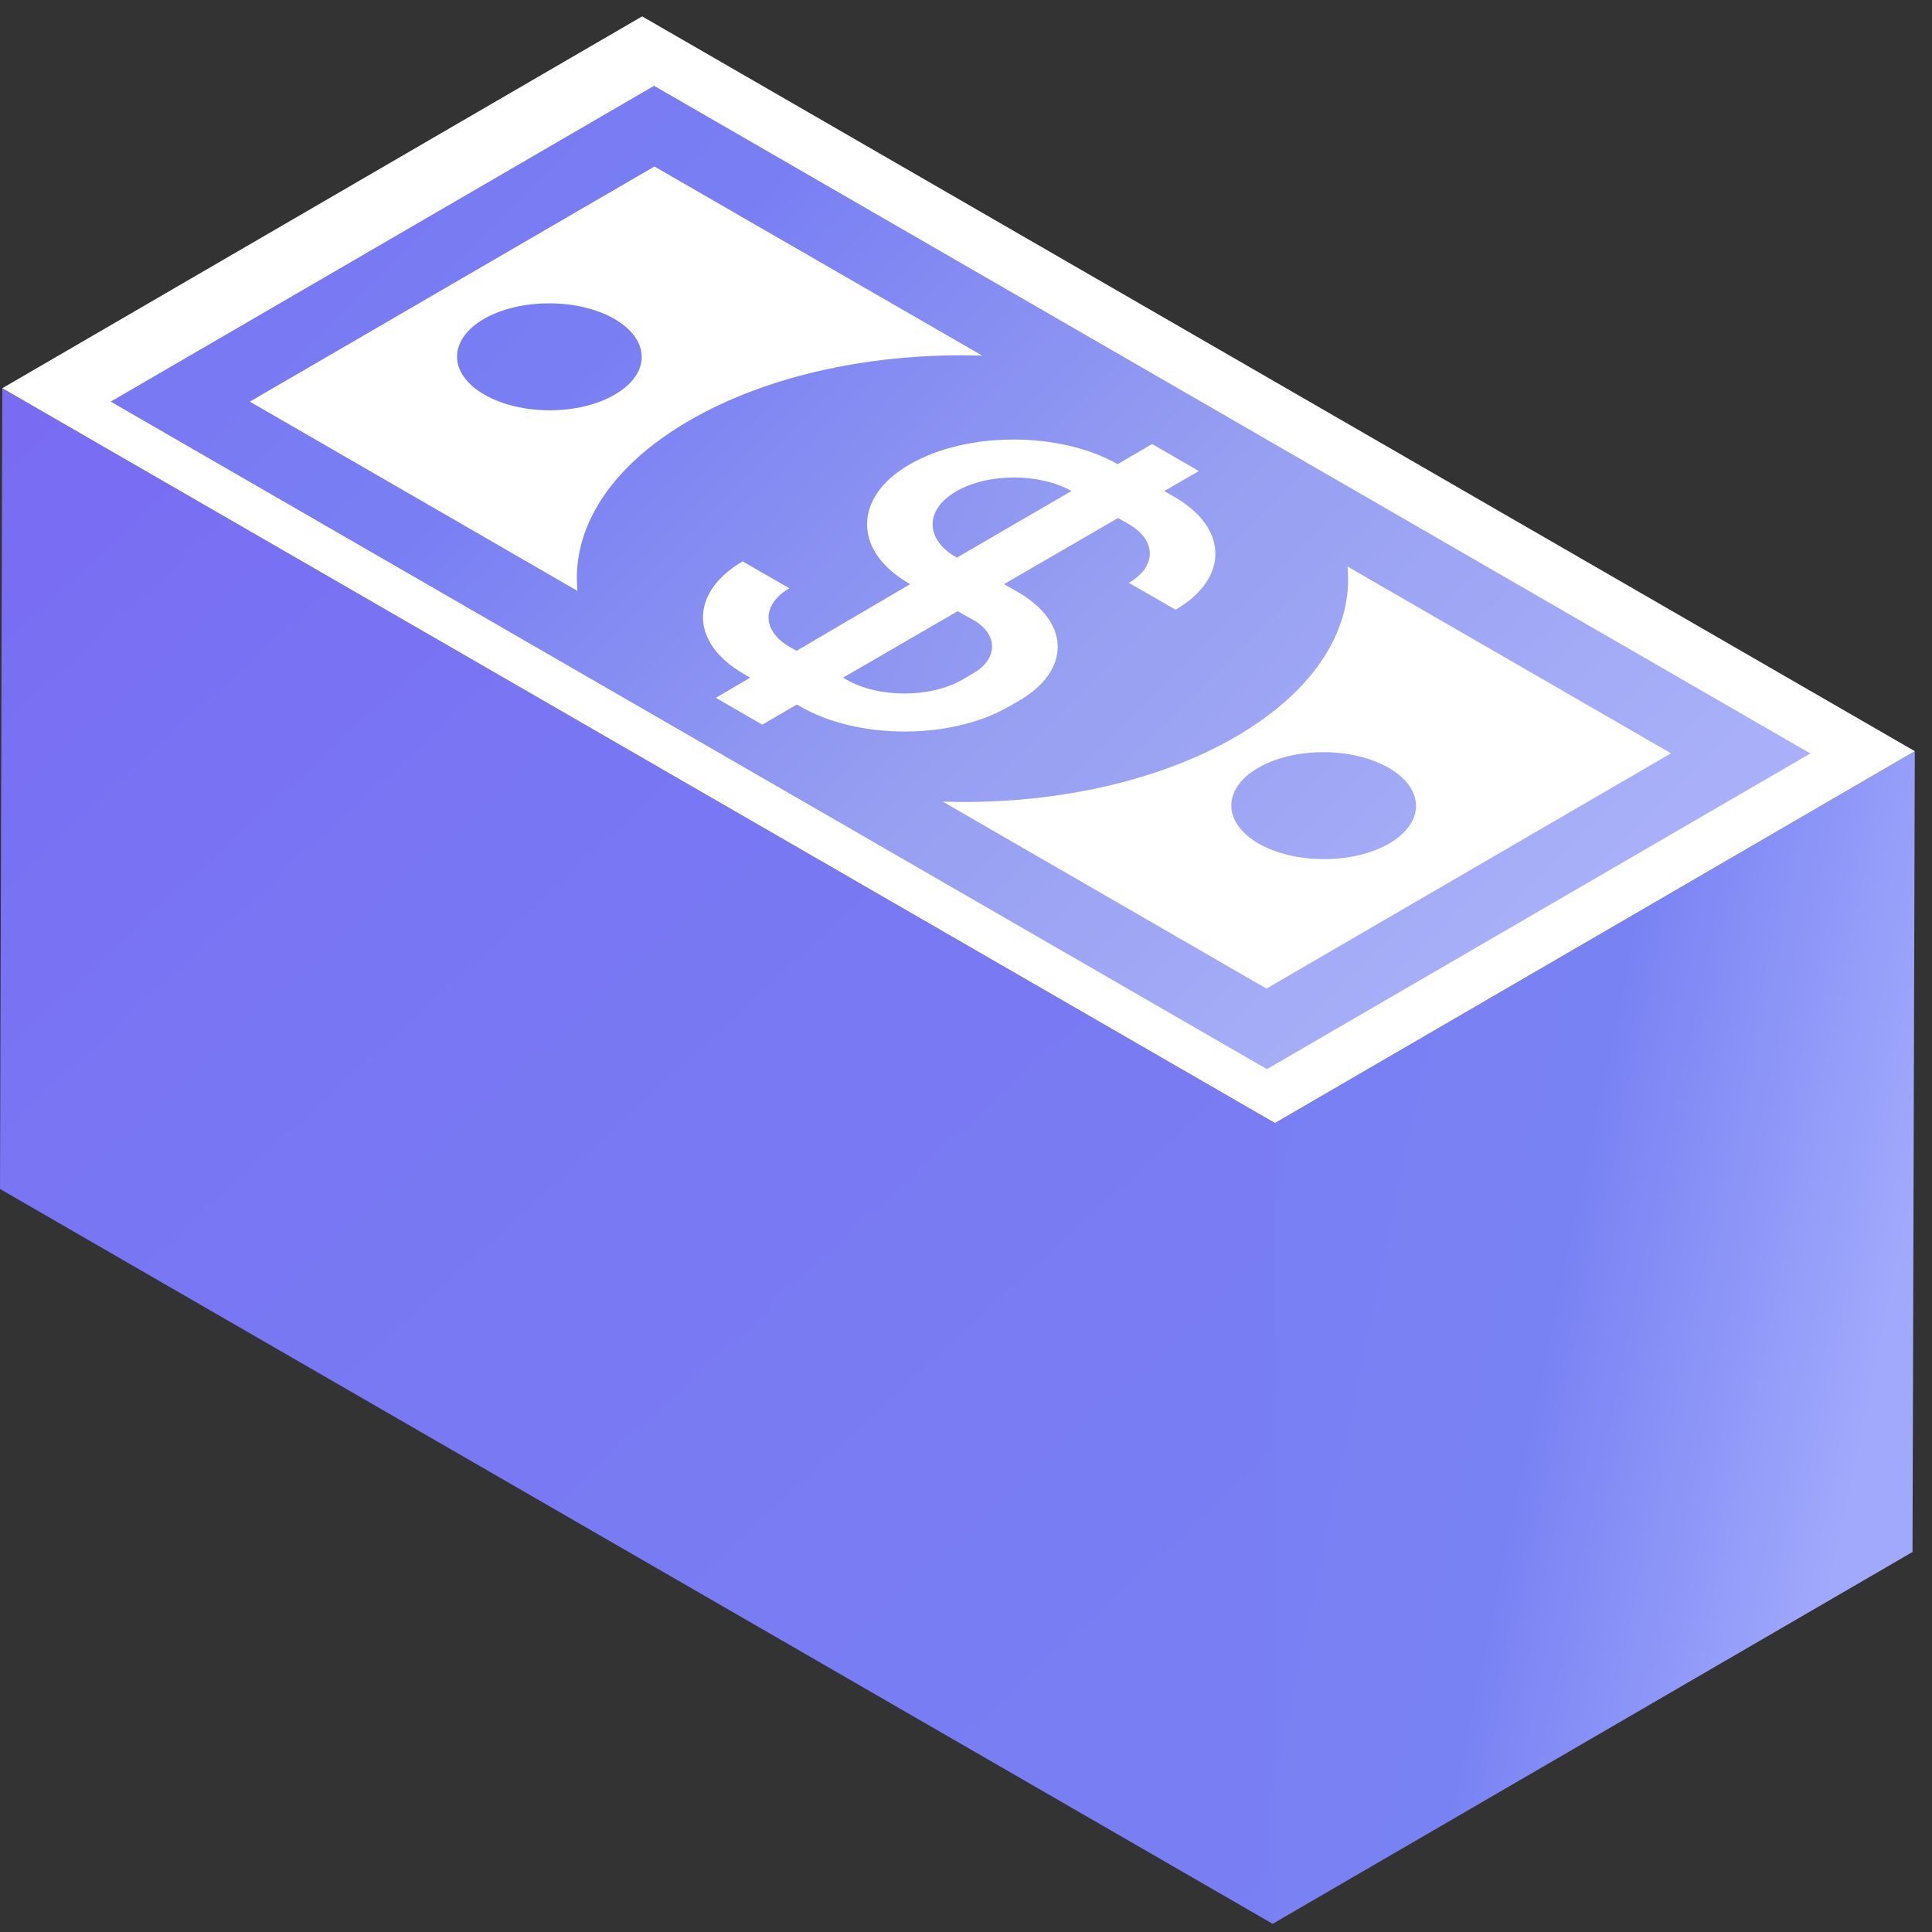 <svg xmlns="http://www.w3.org/2000/svg" viewBox="0 0 118 118" width="118" height="118">
	<rect x="0" y="0" width="118" height="118" fill="#333333" stroke="none"/>
	<defs>
		<linearGradient id="grd1" gradientUnits="userSpaceOnUse"  x1="-13.162" y1="14.134" x2="112.95" y2="150.835">
			<stop offset="0" stop-color="#7968f3"  />
			<stop offset="0.119" stop-color="#796df3"  />
			<stop offset="0.276" stop-color="#7975f3"  />
			<stop offset="0.455" stop-color="#797af3"  />
			<stop offset="0.65" stop-color="#797ef3"  />
			<stop offset="0.855" stop-color="#7982f3"  />
			<stop offset="1" stop-color="#a0a9fb"  />
		</linearGradient>
		<linearGradient id="grd2" gradientUnits="userSpaceOnUse"  x1="-22.011" y1="56.857" x2="114.35" y2="85.227">
			<stop offset="0" stop-color="#7968f3"  />
			<stop offset="0.119" stop-color="#796df3"  />
			<stop offset="0.276" stop-color="#7975f3"  />
			<stop offset="0.455" stop-color="#797af3"  />
			<stop offset="0.65" stop-color="#797ef3"  />
			<stop offset="0.855" stop-color="#7982f3"  />
			<stop offset="1" stop-color="#a0a9fb"  />
		</linearGradient>
		<linearGradient id="grd3" gradientUnits="userSpaceOnUse"  x1="15.218" y1="11.89" x2="104.314" y2="50.256">
			<stop offset="0" stop-color="#7979f3"  />
			<stop offset="0.205" stop-color="#797ff3"  />
			<stop offset="0.596" stop-color="#969ff1"  />
			<stop offset="1" stop-color="#a9b0f9"  />
		</linearGradient>
		<linearGradient id="grd4" gradientUnits="userSpaceOnUse"  x1="11.451" y1="20.646" x2="100.541" y2="59.008">
			<stop offset="0" stop-color="#7979f3"  />
			<stop offset="0.205" stop-color="#797ff3"  />
			<stop offset="0.596" stop-color="#969ff1"  />
			<stop offset="1" stop-color="#a9b0f9"  />
		</linearGradient>
		<linearGradient id="grd5" gradientUnits="userSpaceOnUse"  x1="22.893" y1="11.073" x2="81.587" y2="70.105">
			<stop offset="0" stop-color="#7979f3"  />
			<stop offset="0.205" stop-color="#797ff3"  />
			<stop offset="0.596" stop-color="#969ff1"  />
			<stop offset="1" stop-color="#a9b0f9"  />
		</linearGradient>
		<linearGradient id="grd6" gradientUnits="userSpaceOnUse"  x1="28.78" y1="5.215" x2="87.483" y2="64.262">
			<stop offset="0" stop-color="#7979f3"  />
			<stop offset="0.205" stop-color="#797ff3"  />
			<stop offset="0.596" stop-color="#969ff1"  />
			<stop offset="1" stop-color="#a9b0f9"  />
		</linearGradient>
		<linearGradient id="grd7" gradientUnits="userSpaceOnUse"  x1="32.978" y1="1.061" x2="91.671" y2="60.095">
			<stop offset="0" stop-color="#7979f3"  />
			<stop offset="0.205" stop-color="#797ff3"  />
			<stop offset="0.596" stop-color="#969ff1"  />
			<stop offset="1" stop-color="#a9b0f9"  />
		</linearGradient>
	</defs>
	<style>
		tspan { white-space:pre }
		.shp0 { fill: url(#grd1) } 
		.shp1 { fill: url(#grd2) } 
		.shp2 { fill: #cfd6c9 } 
		.shp3 { fill: #ffffff } 
		.shp4 { fill: url(#grd3) } 
		.shp5 { fill: url(#grd4) } 
		.shp6 { fill: url(#grd5) } 
		.shp7 { fill: url(#grd6) } 
		.shp8 { fill: url(#grd7) } 
	</style>
	<g id="Web 1920 – 1">
		<g id="Group 123">
			<g id="Group 132">
				<path id="Path 202" class="shp0" d="M77.87 68.59L0.14 23.71L0 72.62L77.73 117.5L88.09 93.95L77.87 68.59Z" />
				<path id="Path 203" class="shp1" d="M77.73 117.5L116.81 94.79L116.95 45.88L77.87 68.59L77.73 117.5Z" />
				<g id="Group 127">
					<path id="Path 204" fill-rule="evenodd" class="shp2" d="M62.17 36.16C63.71 37.06 64.58 38.21 64.6 39.46C64.62 40.71 63.79 41.89 62.27 42.78L61.62 43.15C58.12 45.19 52.4 45.19 48.88 43.15L48.67 43.03L46.56 44.26L43.71 42.62L45.82 41.39L45.41 41.15C42.13 39.26 42.11 36.18 45.36 34.29L48.21 35.93C46.51 36.92 46.52 38.53 48.23 39.51L48.65 39.75L55.62 35.7C53.9 34.71 52.97 33.43 52.96 32.06C52.94 30.67 53.85 29.35 55.55 28.37C59.04 26.34 64.73 26.34 68.26 28.35L70.37 27.12L73.22 28.77L71.11 29.99L71.76 30.37C75.04 32.26 75.06 35.35 71.8 37.24L68.95 35.6C70.66 34.6 70.65 33 68.94 32.01L68.28 31.64L61.32 35.68L62.17 36.16ZM58.78 41.51L59.43 41.13C60.19 40.69 60.6 40.1 60.59 39.47C60.59 38.87 60.19 38.3 59.46 37.87C59.43 37.86 59.41 37.84 59.38 37.83L58.49 37.33L51.49 41.39L51.7 41.51C53.65 42.64 56.83 42.64 58.78 41.51ZM58.44 34.06L65.44 29.99C63.48 28.88 60.33 28.89 58.4 30.01C57.46 30.56 56.95 31.28 56.96 32.05C56.98 32.79 57.47 33.5 58.36 34.01C58.39 34.03 58.41 34.04 58.44 34.06Z" />
				</g>
				<g id="Group 131">
					<path id="Path 205" class="shp3" d="M39.22 1L116.95 45.88L77.87 68.59L0.14 23.71L39.22 1Z" />
					<g id="Group 130">
						<g id="Group 128">
							<path id="Path 206" class="shp4" d="M58.4 30.01C60.33 28.89 63.48 28.88 65.44 29.99L58.44 34.06C58.41 34.04 58.39 34.03 58.36 34.01C57.47 33.5 56.98 32.79 56.96 32.05C56.95 31.28 57.46 30.56 58.4 30.01Z" />
						</g>
						<path id="Path 207" class="shp5" d="M51.49 41.39L58.49 37.33L59.38 37.83C59.41 37.84 59.43 37.86 59.46 37.87C60.19 38.3 60.59 38.87 60.59 39.47C60.6 40.1 60.19 40.69 59.43 41.13L58.78 41.51C56.83 42.64 53.65 42.64 51.7 41.51L51.49 41.39Z" />
						<path id="Path 208" class="shp6" d="M29.58 24.1C31.79 25.38 35.36 25.38 37.55 24.1C39.75 22.83 39.74 20.76 37.53 19.48C35.32 18.21 31.75 18.21 29.55 19.48C27.36 20.76 27.37 22.83 29.58 24.1Z" />
						<path id="Path 209" fill-rule="evenodd" class="shp7" d="M110.57 46.02L77.38 65.3L6.76 24.53L39.95 5.24L110.57 46.02ZM68.95 35.6L71.8 37.24C75.06 35.35 75.04 32.26 71.76 30.37L71.11 29.99L73.22 28.77L70.37 27.12L68.26 28.35C64.73 26.34 59.04 26.34 55.55 28.37C53.85 29.35 52.94 30.67 52.96 32.06C52.97 33.43 53.9 34.71 55.59 35.68L48.65 39.75L48.23 39.51C46.52 38.53 46.51 36.92 48.21 35.93L45.36 34.29C42.11 36.18 42.13 39.26 45.41 41.15L45.82 41.39L43.72 42.62L46.56 44.26L48.67 43.03L48.88 43.15C52.4 45.19 58.12 45.19 61.62 43.15L62.27 42.78C63.79 41.89 64.62 40.71 64.6 39.46C64.58 38.21 63.71 37.06 62.17 36.16L61.32 35.68L68.28 31.64L68.94 32.01C70.65 33 70.66 34.6 68.95 35.6ZM59.99 21.72L39.97 10.17L15.26 24.53L35.27 36.09C34.9 32.35 37.17 28.55 42.08 25.7C46.99 22.84 53.54 21.52 59.99 21.72ZM102.06 46.01L82.3 34.6C82.67 38.33 80.4 42.13 75.49 44.99C70.58 47.84 64.02 49.17 57.58 48.96L77.35 60.38L102.06 46.01Z" />
						<g id="Group 129">
							<path id="Path 210" class="shp8" d="M84.82 46.9C87.03 48.17 87.04 50.24 84.85 51.52C82.65 52.79 79.08 52.79 76.87 51.52C74.66 50.24 74.65 48.17 76.84 46.9C79.04 45.62 82.61 45.62 84.82 46.9Z" />
						</g>
					</g>
				</g>
			</g>
		</g>
	</g>
</svg>